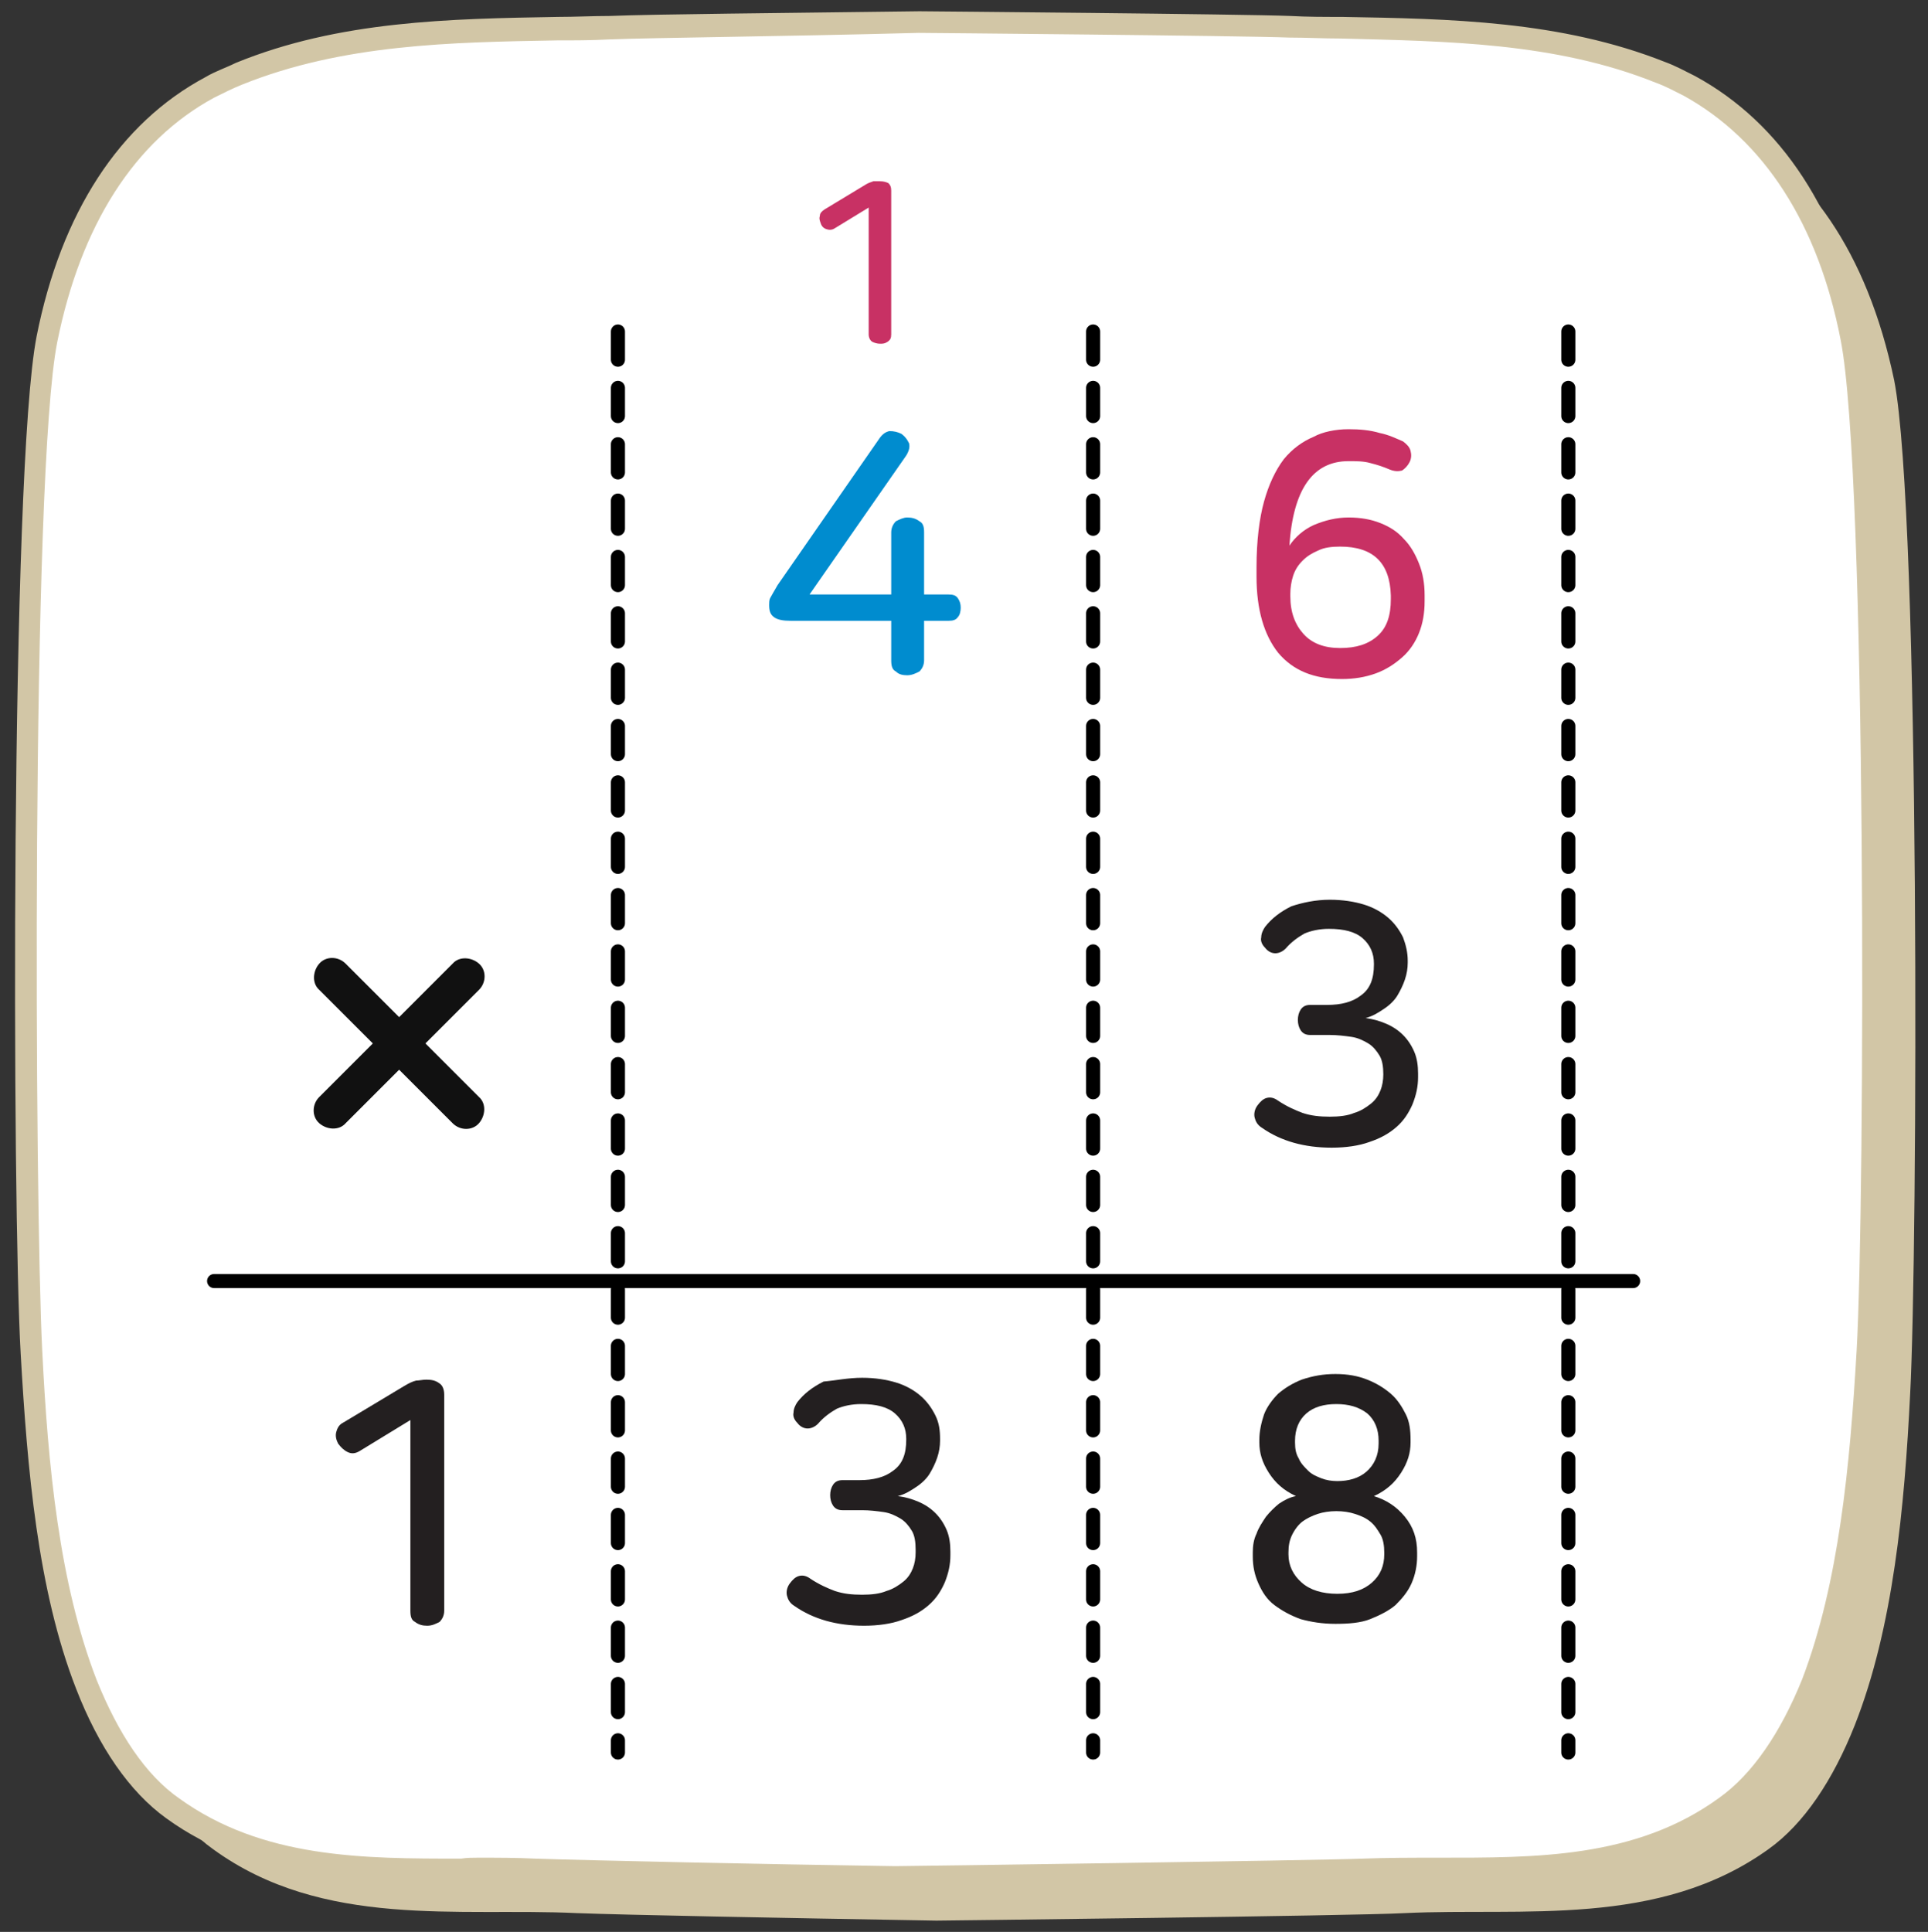 <?xml version="1.0" encoding="utf-8"?>
<!-- Generator: Adobe Illustrator 23.1.0, SVG Export Plug-In . SVG Version: 6.00 Build 0)  -->
<!DOCTYPE svg PUBLIC "-//W3C//DTD SVG 1.1//EN" "http://www.w3.org/Graphics/SVG/1.1/DTD/svg11.dtd">
<svg version="1.1" id="Layer_1" xmlns="http://www.w3.org/2000/svg" xmlns:xlink="http://www.w3.org/1999/xlink" x="0px" y="0px"
	 width="205.3px" height="205.7px" viewBox="2.6 3.6 205.3 205.7" style="enable-background:new 2.6 3.6 205.3 205.7;"
	 xml:space="preserve">
<rect x="2.6" y="3.6" width="205.3" height="205.7" fill="#333333" stroke="none"/>
<g>
	<g>
		<path style="fill:#D2C6A6;" d="M102.3,208.1c-17.4-0.3-32.9-0.6-38.3-0.8c-12.5-0.6-27,1.7-38.7-6.8c-3.8-2.7-6.9-7.4-9.2-13.2
			c-4-10.4-5.2-23.2-5.9-35.3c-0.8-14.9-1.1-93.6,1.7-107.9c2.7-14,9.3-22.4,17.4-26.8c1-0.6,2.1-1,3.1-1.4
			c12.6-5.1,26.5-4.5,39.5-4.8c5-0.2,17.8-0.3,32.9-0.5c0,0,34.5,0.3,39.5,0.5c12.9,0.3,26.8-0.2,39.5,4.8c1,0.4,2.1,0.9,3.1,1.4
			c8,4.3,14.5,12.9,17.4,26.8c2.8,14.3,2.5,93.1,1.7,107.9c-0.6,12.1-1.8,24.9-5.9,35.3c-2.3,5.8-5.4,10.5-9.2,13.2
			c-11.7,8.4-26.2,6.2-38.7,6.8C146.8,207.6,102.3,208.1,102.3,208.1"/>
		<path style="fill:#FFFFFF;" d="M97.9,203.6c-17.4-0.3-32.9-0.6-38.3-0.8c-12.5-0.6-27,1.7-38.7-6.8c-3.8-2.7-6.9-7.4-9.2-13.2
			c-4-10.4-5.2-23.2-5.9-35.3c-0.8-14.9-1.1-93.6,1.7-108c2.7-14,9.3-22.4,17.4-26.8c1-0.6,2.1-1,3.1-1.4
			c12.6-5.1,26.5-4.5,39.5-4.8c5-0.2,17.8-0.3,32.9-0.5c0,0,34.5,0.3,39.5,0.5c12.9,0.3,26.8-0.2,39.5,4.8c1,0.4,2.1,0.9,3.1,1.4
			c8,4.3,14.5,12.9,17.4,26.8c2.8,14.3,2.5,93.1,1.7,108c-0.6,12.1-1.8,24.9-5.9,35.3c-2.3,5.8-5.4,10.5-9.2,13.2
			c-11.7,8.4-26.2,6.2-38.7,6.8C142.3,203.1,97.9,203.6,97.9,203.6"/>
		<path style="fill:#D2C6A6;" d="M97.9,204.9L97.9,204.9c-21.5-0.3-33.8-0.6-38.3-0.8c-2.6-0.1-5.1-0.1-7.9-0.1c-10.2,0-21.9,0.1-31.4-6.8
			c-3.9-2.8-7.2-7.6-9.6-13.8c-4.1-10.5-5.2-23.4-5.9-35.7c-0.9-15.6-1.1-94,1.7-108.3c2.6-13.1,8.8-22.7,18-27.6
			c1-0.6,2.2-1,3.2-1.5C38.7,5.8,50.5,5.6,62,5.4c1.8,0,3.7-0.1,5.5-0.1c5.1-0.2,18-0.3,33-0.5c0.4,0,34.6,0.3,39.5,0.5
			c1.8,0.1,3.6,0.1,5.5,0.1c11.5,0.2,23.3,0.4,34.4,4.8c1.1,0.4,2.2,1,3.2,1.5c9.2,5,15.4,14.5,18,27.6c2.8,14.3,2.6,92.8,1.7,108.3
			c-0.7,12.3-1.8,25.2-5.9,35.7c-2.4,6.2-5.7,11-9.6,13.8c-9.6,6.9-21.2,6.9-31.4,6.8c-2.7,0-5.3,0-7.9,0.1
			C142.3,204.3,99.7,204.9,97.9,204.9L97.9,204.9z M53.5,201.4c2.1,0,4.1,0,6.1,0.1c6,0.2,24.7,0.6,38.3,0.8
			c1.1,0,44.5-0.6,49.8-0.8c2.6-0.1,5.2-0.1,8-0.1c10.4,0,21.1,0.1,30-6.4c3.5-2.5,6.5-6.9,8.8-12.6c3.9-10.2,5.1-22.8,5.8-35
			c0.9-15.5,1.1-93.5-1.7-107.6c-2.4-12.4-8.2-21.3-16.7-26c-1-0.5-1.9-1-3-1.4c-10.7-4.3-22.3-4.4-33.5-4.7c-1.9,0-3.7-0.1-5.5-0.1
			c-4.9-0.2-39.1-0.5-39.5-0.5C85.4,7.5,72.5,7.6,67.4,7.8c-1.9,0.1-3.6,0.1-5.5,0.1c-11.3,0.2-22.8,0.4-33.5,4.7
			c-1,0.4-2,0.9-3,1.4c-8.5,4.6-14.2,13.6-16.7,26C5.9,54,6.3,132,7.1,147.5c0.6,12.1,1.8,24.7,5.8,35c2.3,5.7,5.2,10.1,8.8,12.6
			c8.9,6.4,19.6,6.4,30,6.4C52.3,201.4,53,201.4,53.5,201.4z"/>
	</g>
	<g>
		<path style="fill:#111111;" d="M47.9,114.7l5.7-5.7c0.8-0.8,0.8-2.1,0-2.8c-0.8-0.7-2.1-0.8-2.8,0l-5.7,5.7l-5.7-5.7
			c-0.8-0.8-2.1-0.8-2.8,0c-0.7,0.8-0.8,2.1,0,2.8l5.7,5.7l-5.7,5.7c-0.8,0.8-0.8,2.1,0,2.8c0.8,0.7,2.1,0.8,2.8,0l5.7-5.7l5.7,5.7
			c0.8,0.8,2.1,0.8,2.8,0c0.7-0.8,0.8-2.1,0-2.8L47.9,114.7z"/>
		<line style="fill:none;stroke:#000000;stroke-width:1.5;stroke-linecap:round;stroke-linejoin:round;stroke-miterlimit:10;stroke-dasharray:3,3;" x1="169.6" y1="38.9" x2="169.6" y2="190.2"/>
		<line style="fill:none;stroke:#000000;stroke-width:1.5;stroke-linecap:round;stroke-linejoin:round;stroke-miterlimit:10;stroke-dasharray:3,3;" x1="119" y1="38.9" x2="119" y2="190.2"/>
		<line style="fill:none;stroke:#000000;stroke-width:1.5;stroke-linecap:round;stroke-linejoin:round;stroke-miterlimit:10;stroke-dasharray:3,3;" x1="68.4" y1="38.9" x2="68.4" y2="190.2"/>
		<line style="fill:none;stroke:#000000;stroke-width:1.5;stroke-linecap:round;stroke-linejoin:round;stroke-miterlimit:10;" x1="25.4" y1="140" x2="176.5" y2="140"/>
		<g style="enable-background:new    ;">
			<path style="fill:#008CCF;" d="M98.6,49.8c0.4,0.3,0.6,0.6,0.8,1c0.1,0.4,0,0.8-0.3,1.3L88.8,66.9h8.7v-6.6c0-0.5,0.2-0.9,0.5-1.2
				c0.4-0.2,0.8-0.4,1.2-0.4c0.5,0,0.9,0.1,1.3,0.4c0.4,0.2,0.5,0.6,0.5,1.2v6.6h2.6c0.5,0,0.8,0.1,1,0.4c0.2,0.3,0.3,0.6,0.3,1
				c0,0.4-0.1,0.8-0.3,1c-0.2,0.3-0.5,0.4-1,0.4h-2.6v4.2c0,0.5-0.2,0.9-0.5,1.2c-0.4,0.2-0.8,0.4-1.3,0.4c-0.5,0-0.9-0.1-1.2-0.4
				c-0.4-0.2-0.5-0.6-0.5-1.2v-4.2H86.8c-0.8,0-1.4-0.1-1.8-0.4c-0.4-0.3-0.5-0.7-0.5-1.3c0-0.2,0-0.5,0.1-0.7s0.4-0.7,0.8-1.4
				l10.9-15.7c0.3-0.4,0.6-0.6,1-0.7C97.8,49.5,98.2,49.6,98.6,49.8z"/>
		</g>
		<g style="enable-background:new    ;">
			<path style="fill:#C83164;" d="M146.2,49.3c1.2,0,2.3,0.1,3.3,0.4c1,0.2,1.8,0.6,2.5,0.9c0.4,0.3,0.7,0.6,0.8,1c0.1,0.4,0.1,0.8-0.1,1.2
				c-0.2,0.4-0.5,0.7-0.8,0.9c-0.4,0.1-0.8,0.1-1.3-0.1c-0.7-0.3-1.3-0.5-2.1-0.7c-0.7-0.2-1.5-0.2-2.3-0.2c-3.8,0-5.9,3-6.3,9
				c0.6-0.9,1.5-1.7,2.6-2.2c1.2-0.5,2.4-0.8,3.7-0.8c1.3,0,2.4,0.2,3.4,0.6c1,0.4,1.8,0.9,2.5,1.7c0.7,0.7,1.2,1.6,1.6,2.6
				c0.4,1,0.6,2.1,0.6,3.4v0.6c0,1.3-0.2,2.4-0.6,3.4s-1,1.9-1.8,2.6c-0.8,0.7-1.7,1.3-2.8,1.7s-2.3,0.6-3.6,0.6
				c-3,0-5.2-0.9-6.8-2.8c-1.5-1.9-2.3-4.6-2.3-8.1v-1c0-2.8,0.3-5.2,0.8-7s1.2-3.3,2.1-4.5c0.9-1.1,2-1.9,3.2-2.4
				C143.4,49.6,144.8,49.3,146.2,49.3z M145.3,61.8c-0.9,0-1.7,0.1-2.3,0.4c-0.7,0.3-1.2,0.6-1.7,1.1c-0.5,0.5-0.8,1-1,1.6
				c-0.2,0.6-0.3,1.3-0.3,1.9v0.3c0,1.7,0.5,3,1.4,4s2.2,1.5,3.9,1.5c1.7,0,3-0.4,4-1.3c1-0.9,1.4-2.2,1.4-3.9V67
				C150.6,63.5,148.8,61.8,145.3,61.8z"/>
		</g>
		<g style="enable-background:new    ;">
			<path style="fill:#C83164;" d="M96.3,22.9c0.4,0,0.7,0.1,0.9,0.2c0.2,0.2,0.3,0.4,0.3,0.8v15.3c0,0.4-0.1,0.6-0.4,0.8s-0.5,0.2-0.8,0.2
				s-0.6-0.1-0.8-0.2s-0.4-0.4-0.4-0.8V25.7l-3.6,2.2c-0.3,0.2-0.6,0.2-0.9,0.1c-0.3-0.1-0.5-0.3-0.6-0.6c-0.1-0.3-0.2-0.5-0.1-0.8
				c0-0.3,0.2-0.5,0.5-0.7l4.3-2.6c0.3-0.2,0.6-0.3,0.9-0.4C95.9,22.9,96.1,22.9,96.3,22.9z"/>
		</g>
		<g style="enable-background:new    ;">
			<path style="fill:#231F20;" d="M144.2,99.4c1.4,0,2.6,0.2,3.6,0.5c1,0.3,1.9,0.8,2.6,1.4c0.7,0.6,1.2,1.3,1.6,2.1
				c0.3,0.8,0.5,1.6,0.5,2.5v0.2c0,0.6-0.1,1.2-0.3,1.8c-0.2,0.6-0.5,1.2-0.8,1.7s-0.8,1-1.4,1.4c-0.6,0.4-1.2,0.8-2,1
				c0.8,0.1,1.5,0.3,2.2,0.6c0.7,0.3,1.3,0.7,1.8,1.2c0.5,0.5,0.9,1.1,1.2,1.8s0.4,1.5,0.4,2.3v0.4c0,1-0.2,1.9-0.6,2.9
				c-0.4,0.9-0.9,1.7-1.7,2.4c-0.8,0.7-1.7,1.2-2.9,1.6c-1.1,0.4-2.5,0.6-4,0.6c-2.9,0-5.4-0.7-7.4-2.1c-0.5-0.3-0.7-0.7-0.8-1.1
				c-0.1-0.4,0-0.9,0.3-1.3c0.3-0.4,0.6-0.7,1-0.8c0.4-0.1,0.8,0,1.2,0.3c0.9,0.6,1.8,1,2.6,1.3c0.9,0.3,1.8,0.4,2.9,0.4
				c1,0,1.9-0.1,2.6-0.4c0.7-0.2,1.3-0.6,1.8-1s0.8-0.9,1-1.4c0.2-0.5,0.3-1.1,0.3-1.7V118c0-0.8-0.1-1.5-0.4-2
				c-0.3-0.5-0.7-1-1.2-1.3s-1.1-0.6-1.8-0.7s-1.5-0.2-2.3-0.2h-2.1c-0.5,0-0.8-0.2-1-0.5c-0.2-0.3-0.3-0.7-0.3-1.1s0.1-0.8,0.3-1.1
				c0.2-0.3,0.5-0.5,1-0.5h1.8c1.5,0,2.7-0.3,3.6-1c1-0.7,1.4-1.8,1.4-3.3v-0.1c0-1.1-0.4-2-1.2-2.7c-0.8-0.7-2-1-3.6-1
				c-1,0-1.9,0.2-2.6,0.5c-0.7,0.4-1.4,0.9-2,1.6c-0.3,0.3-0.7,0.5-1.1,0.5s-0.8-0.2-1.1-0.6c-0.3-0.3-0.5-0.7-0.4-1.1
				c0-0.4,0.2-0.8,0.4-1.1c0.7-0.9,1.6-1.6,2.8-2.2C141.3,99.7,142.7,99.4,144.2,99.4z"/>
		</g>
		<g style="enable-background:new    ;">
			<path style="fill:#231F20;" d="M144.8,149.9c1.3,0,2.4,0.2,3.4,0.6c1,0.4,1.8,0.9,2.5,1.5c0.7,0.6,1.2,1.4,1.6,2.2
				c0.4,0.8,0.5,1.7,0.5,2.7v0.3c0,1.1-0.3,2.1-1,3.2s-1.6,1.9-2.9,2.5c1.3,0.4,2.4,1.1,3.3,2.2s1.3,2.3,1.3,3.8v0.4
				c0,1-0.2,2-0.6,2.9s-1,1.6-1.7,2.3c-0.7,0.6-1.7,1.1-2.7,1.5s-2.3,0.5-3.7,0.5c-1.4,0-2.6-0.2-3.7-0.5c-1.1-0.4-2-0.9-2.8-1.5
				c-0.8-0.6-1.3-1.4-1.7-2.3s-0.6-1.8-0.6-2.9v-0.4c0-0.7,0.1-1.4,0.4-2c0.2-0.6,0.6-1.2,1-1.8c0.4-0.5,0.9-1,1.4-1.4
				c0.6-0.4,1.2-0.7,1.8-0.8c-1.3-0.6-2.2-1.4-2.9-2.5s-1-2.1-1-3.2v-0.3c0-0.9,0.2-1.8,0.5-2.7c0.3-0.8,0.9-1.6,1.5-2.2
				c0.7-0.6,1.5-1.1,2.5-1.5C142.4,150.1,143.5,149.9,144.8,149.9z M144.9,164.5c-0.7,0-1.4,0.1-2,0.3c-0.6,0.2-1.2,0.5-1.6,0.8
				s-0.8,0.8-1.1,1.4c-0.3,0.6-0.4,1.2-0.4,1.9v0.2c0,1.2,0.5,2.2,1.4,3c0.9,0.8,2.2,1.2,3.8,1.2c1.6,0,2.8-0.4,3.7-1.2
				c0.9-0.8,1.3-1.8,1.3-3v-0.2c0-0.7-0.1-1.4-0.4-1.9c-0.3-0.5-0.6-1-1.1-1.4s-1-0.6-1.6-0.8C146.3,164.6,145.6,164.5,144.9,164.5z
				 M144.9,153.1c-1.3,0-2.4,0.3-3.2,1c-0.8,0.7-1.2,1.7-1.2,2.9v0.2c0,0.7,0.1,1.2,0.4,1.7c0.2,0.5,0.6,0.9,1,1.3s0.9,0.6,1.4,0.8
				s1.1,0.3,1.7,0.3c1.2,0,2.3-0.3,3.1-1c0.8-0.7,1.3-1.7,1.3-3V157c0-1.2-0.4-2.2-1.2-2.9C147.3,153.4,146.2,153.1,144.9,153.1z"/>
		</g>
		<g style="enable-background:new    ;">
			<path style="fill:#231F20;" d="M94.4,150.3c1.4,0,2.6,0.2,3.6,0.5c1,0.3,1.9,0.8,2.6,1.4s1.2,1.3,1.6,2.1s0.5,1.6,0.5,2.5v0.2
				c0,0.6-0.1,1.2-0.3,1.8c-0.2,0.6-0.5,1.2-0.8,1.7s-0.8,1-1.4,1.4c-0.6,0.4-1.2,0.8-2,1c0.8,0.1,1.5,0.3,2.2,0.6
				c0.7,0.3,1.3,0.7,1.8,1.2c0.5,0.5,0.9,1.1,1.2,1.8s0.4,1.5,0.4,2.3v0.4c0,1-0.2,1.9-0.6,2.9c-0.4,0.9-0.9,1.7-1.7,2.4
				s-1.7,1.2-2.9,1.6c-1.1,0.4-2.5,0.6-4,0.6c-2.9,0-5.4-0.7-7.4-2.1c-0.5-0.3-0.7-0.7-0.8-1.1c-0.1-0.4,0-0.9,0.3-1.3
				c0.3-0.4,0.6-0.7,1-0.8c0.4-0.1,0.8,0,1.2,0.3c0.9,0.6,1.8,1,2.6,1.3c0.9,0.3,1.8,0.4,2.9,0.4c1,0,1.9-0.1,2.6-0.4
				c0.7-0.2,1.3-0.6,1.8-1s0.8-0.9,1-1.4c0.2-0.5,0.3-1.1,0.3-1.7v-0.3c0-0.8-0.1-1.5-0.4-2c-0.3-0.5-0.7-1-1.2-1.3
				s-1.1-0.6-1.8-0.7s-1.5-0.2-2.3-0.2h-2.1c-0.5,0-0.8-0.2-1-0.5c-0.2-0.3-0.3-0.7-0.3-1.1s0.1-0.8,0.3-1.1c0.2-0.3,0.5-0.5,1-0.5
				h1.8c1.5,0,2.7-0.3,3.6-1c1-0.7,1.4-1.8,1.4-3.3v-0.1c0-1.1-0.4-2-1.2-2.7c-0.8-0.7-2-1-3.6-1c-1,0-1.9,0.2-2.6,0.5
				c-0.7,0.4-1.4,0.9-2,1.6c-0.3,0.3-0.7,0.5-1.1,0.5c-0.4,0-0.8-0.2-1.1-0.6c-0.3-0.3-0.5-0.7-0.4-1.1c0-0.4,0.2-0.8,0.4-1.1
				c0.7-0.9,1.6-1.6,2.8-2.2C91.5,150.6,92.9,150.3,94.4,150.3z"/>
		</g>
		<g style="enable-background:new    ;">
			<path style="fill:#231F20;" d="M48,150.5c0.6,0,1,0.1,1.4,0.4c0.3,0.2,0.5,0.6,0.5,1.2v23c0,0.5-0.2,0.9-0.5,1.2
				c-0.4,0.2-0.8,0.4-1.3,0.4c-0.5,0-0.9-0.1-1.3-0.4c-0.4-0.2-0.5-0.6-0.5-1.2v-20.3l-5.4,3.3c-0.5,0.3-0.9,0.3-1.3,0.1
				c-0.4-0.2-0.7-0.5-1-0.9c-0.2-0.4-0.3-0.8-0.2-1.2c0.1-0.4,0.3-0.8,0.7-1l6.5-3.9c0.5-0.3,0.9-0.5,1.3-0.6
				C47.2,150.6,47.6,150.5,48,150.5z"/>
		</g>
	</g>
</g>
</svg>
